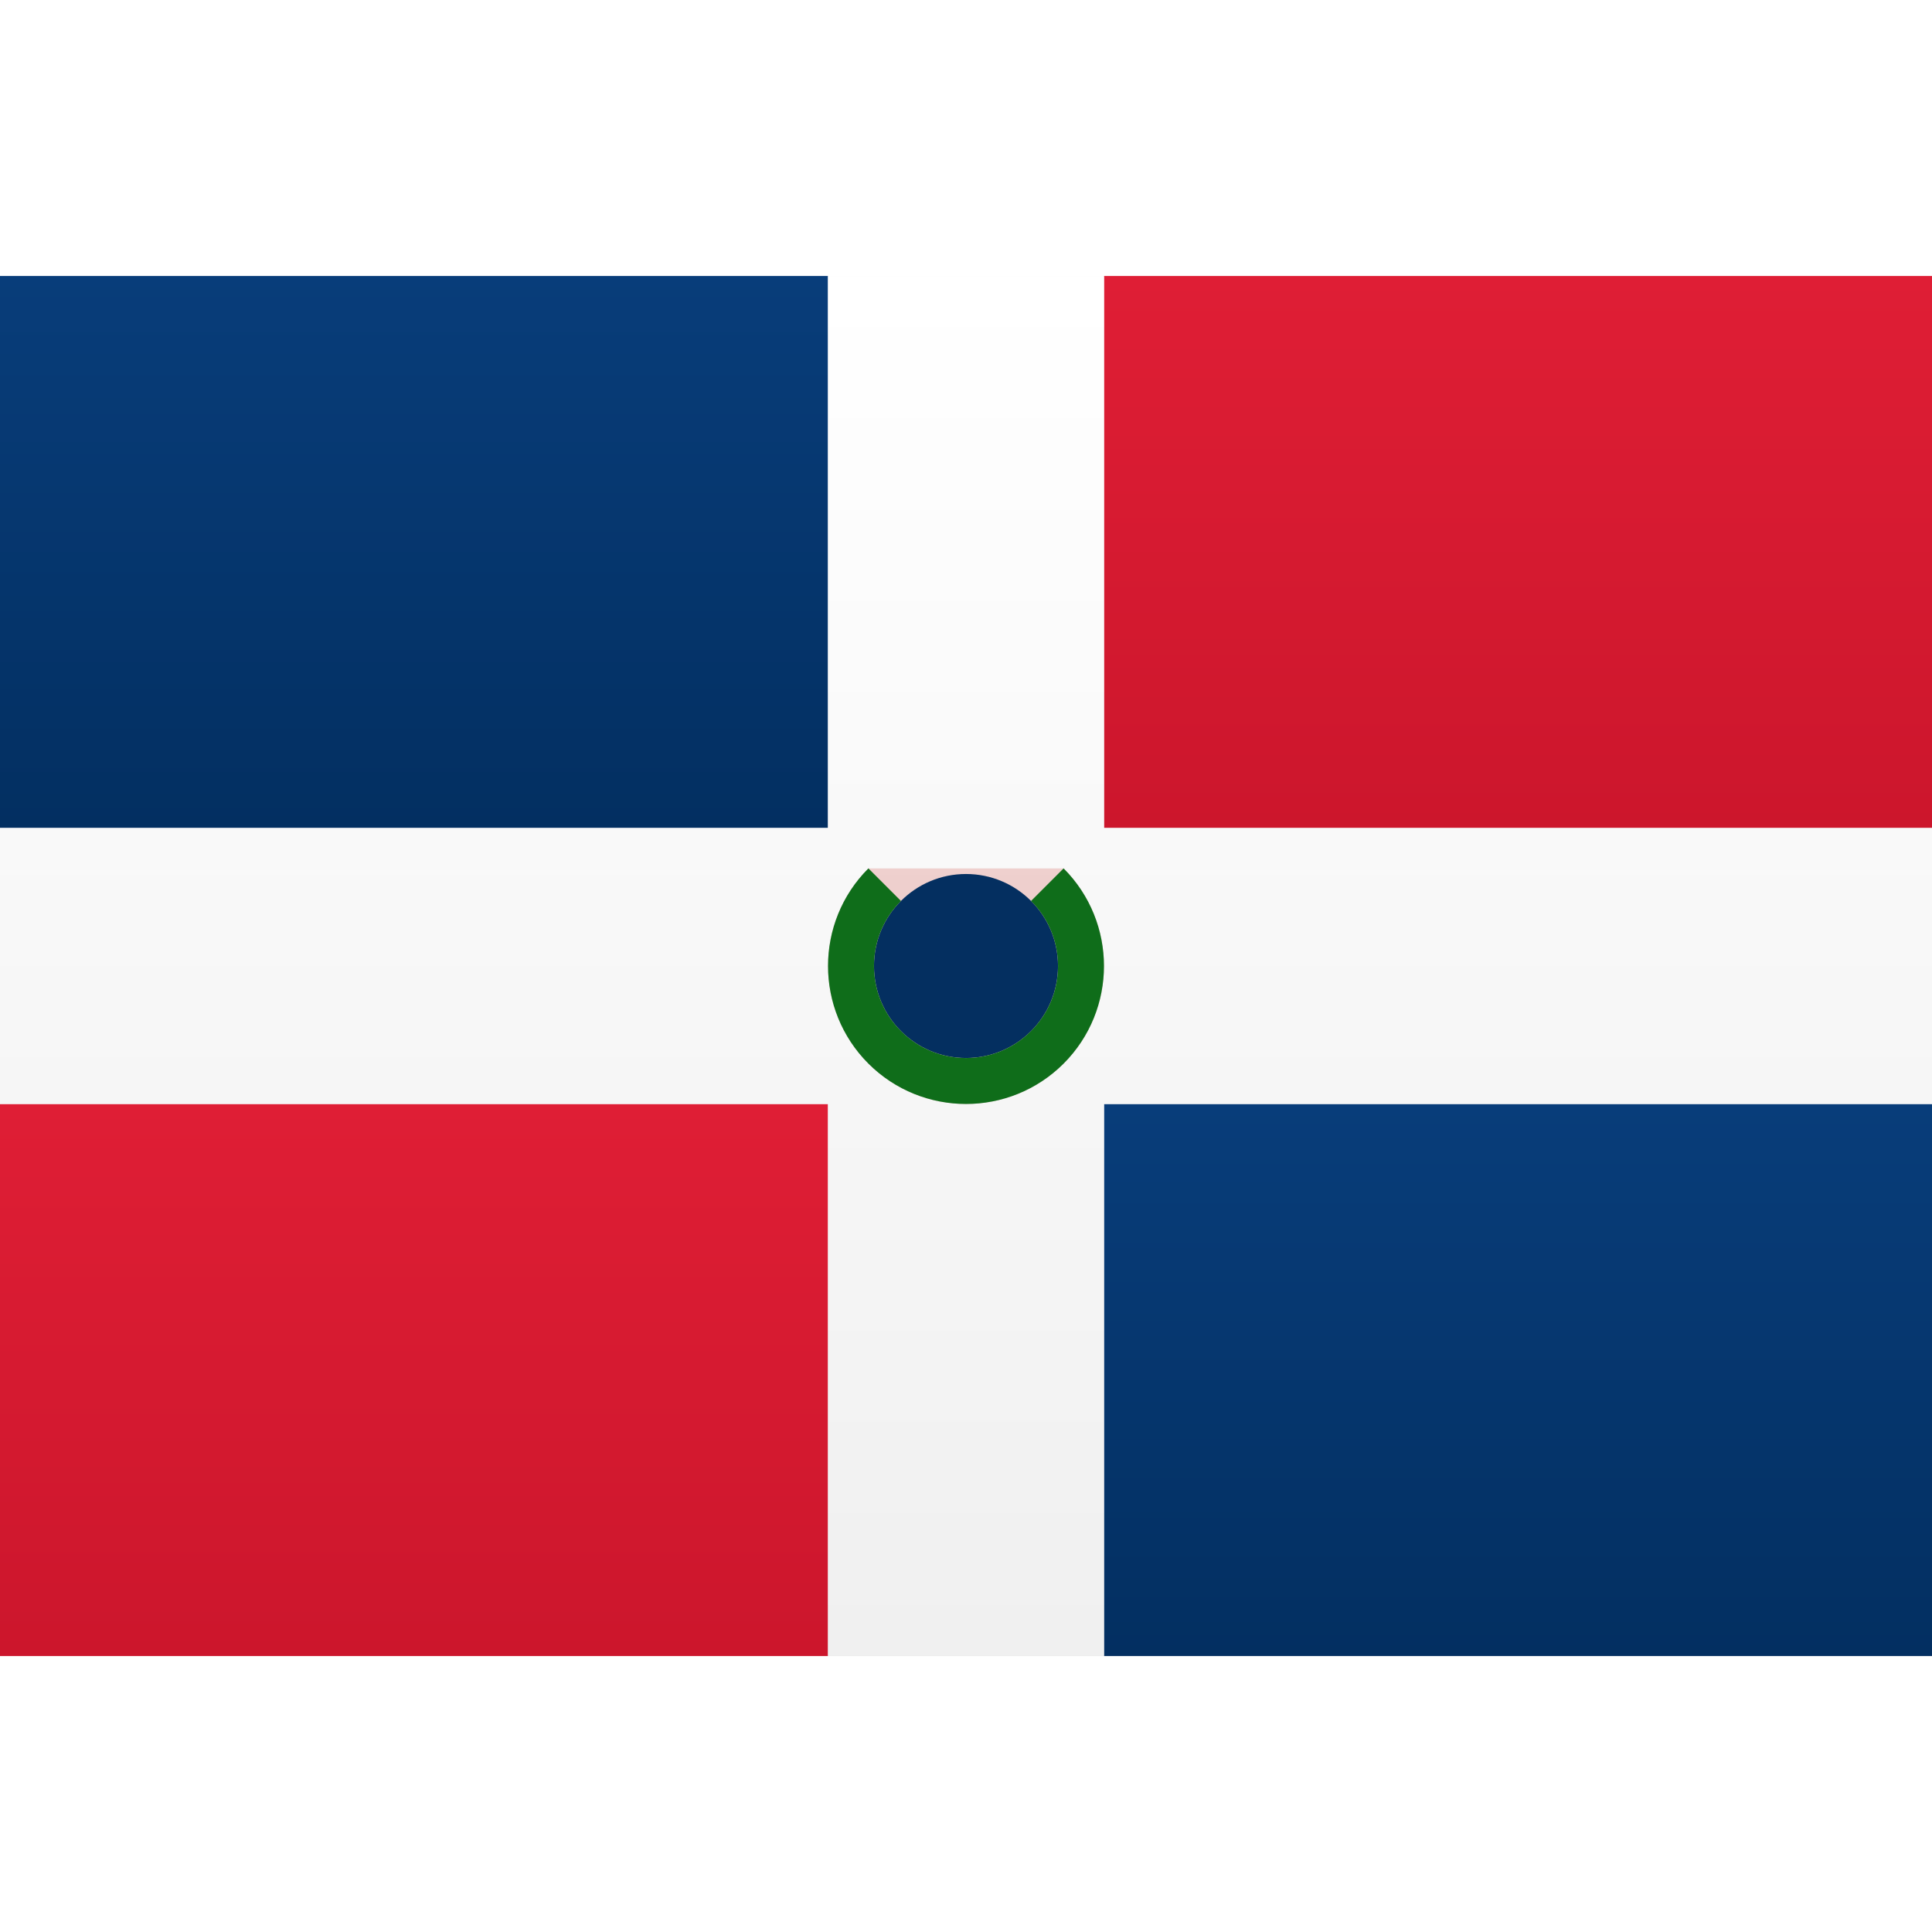 <svg viewBox="0 0 21 15" version="1.1" xmlns="http://www.w3.org/2000/svg" xmlns:xlink="http://www.w3.org/1999/xlink" height="1em" width="1em">
  <rect x="0" y="0" width="21" height="15" fill="#808080" stroke="none"/>
  <desc>
    Created with sketchtool.
  </desc>
  <defs>
    <linearGradient x1="50%" y1="0%" x2="50%" y2="100%" id="a">
      <stop stop-color="#FFFFFF" offset="0%"/>
      <stop stop-color="#F0F0F0" offset="100%"/>
    </linearGradient>
    <linearGradient x1="50%" y1="0%" x2="50%" y2="100%" id="b">
      <stop stop-color="#083D7A" offset="0%"/>
      <stop stop-color="#032F61" offset="100%"/>
    </linearGradient>
    <linearGradient x1="50%" y1="0%" x2="50%" y2="100%" id="c">
      <stop stop-color="#DF1E35" offset="0%"/>
      <stop stop-color="#CC162C" offset="100%"/>
    </linearGradient>
  </defs>
  <g stroke="none" stroke-width="1" fill="none" fill-rule="evenodd">
    <g>
      <rect fill="url(#a)" x="0" y="0" width="21" height="15"/>
      <rect fill="url(#b)" x="0" y="0" width="9" height="6"/>
      <rect fill="url(#b)" x="12" y="9" width="9" height="6"/>
      <rect fill="url(#c)" x="0" y="9" width="9" height="6"/>
      <rect fill="url(#c)" x="12" y="0" width="9" height="6"/>
      <path d="M9,6 L0,6 L0,9 L9,9 L9,15 L12,15 L12,9 L21,9 L21,6 L12,6 L12,0 L9,0 L9,6 Z" fill="url(#a)"/>
      <path d="M10.5,6 C9.672,6 9,6.672 9,7.5 C9,8.328 9.672,9 10.5,9 L10.5,9 C11.328,9 12,8.328 12,7.5" fill-opacity="0.2" fill="#C93127" transform="translate(10.5, 7.5) rotate(-45) translate(-10.5, -7.5)"/>
      <circle fill="#042F60" cx="10.5" cy="7.5" r="1"/>
      <path d="M11.561,8.561 C10.975,9.146 10.025,9.146 9.439,8.561 C8.854,7.975 8.854,7.025 9.439,6.439 L9.793,6.793 C9.402,7.183 9.402,7.817 9.793,8.207 C10.183,8.598 10.817,8.598 11.207,8.207 C11.598,7.817 11.598,7.183 11.207,6.793 L11.561,6.439 C12.146,7.025 12.146,7.975 11.561,8.561 Z M11.561,8.561 C10.975,9.146 10.025,9.146 9.439,8.561 C8.854,7.975 8.854,7.025 9.439,6.439 L9.793,6.793 C9.402,7.183 9.402,7.817 9.793,8.207 C10.183,8.598 10.817,8.598 11.207,8.207 C11.598,7.817 11.598,7.183 11.207,6.793 L11.561,6.439 C12.146,7.025 12.146,7.975 11.561,8.561 Z" fill="#0F6D1A" fill-rule="nonzero"/>
    </g>
  </g>
</svg>
